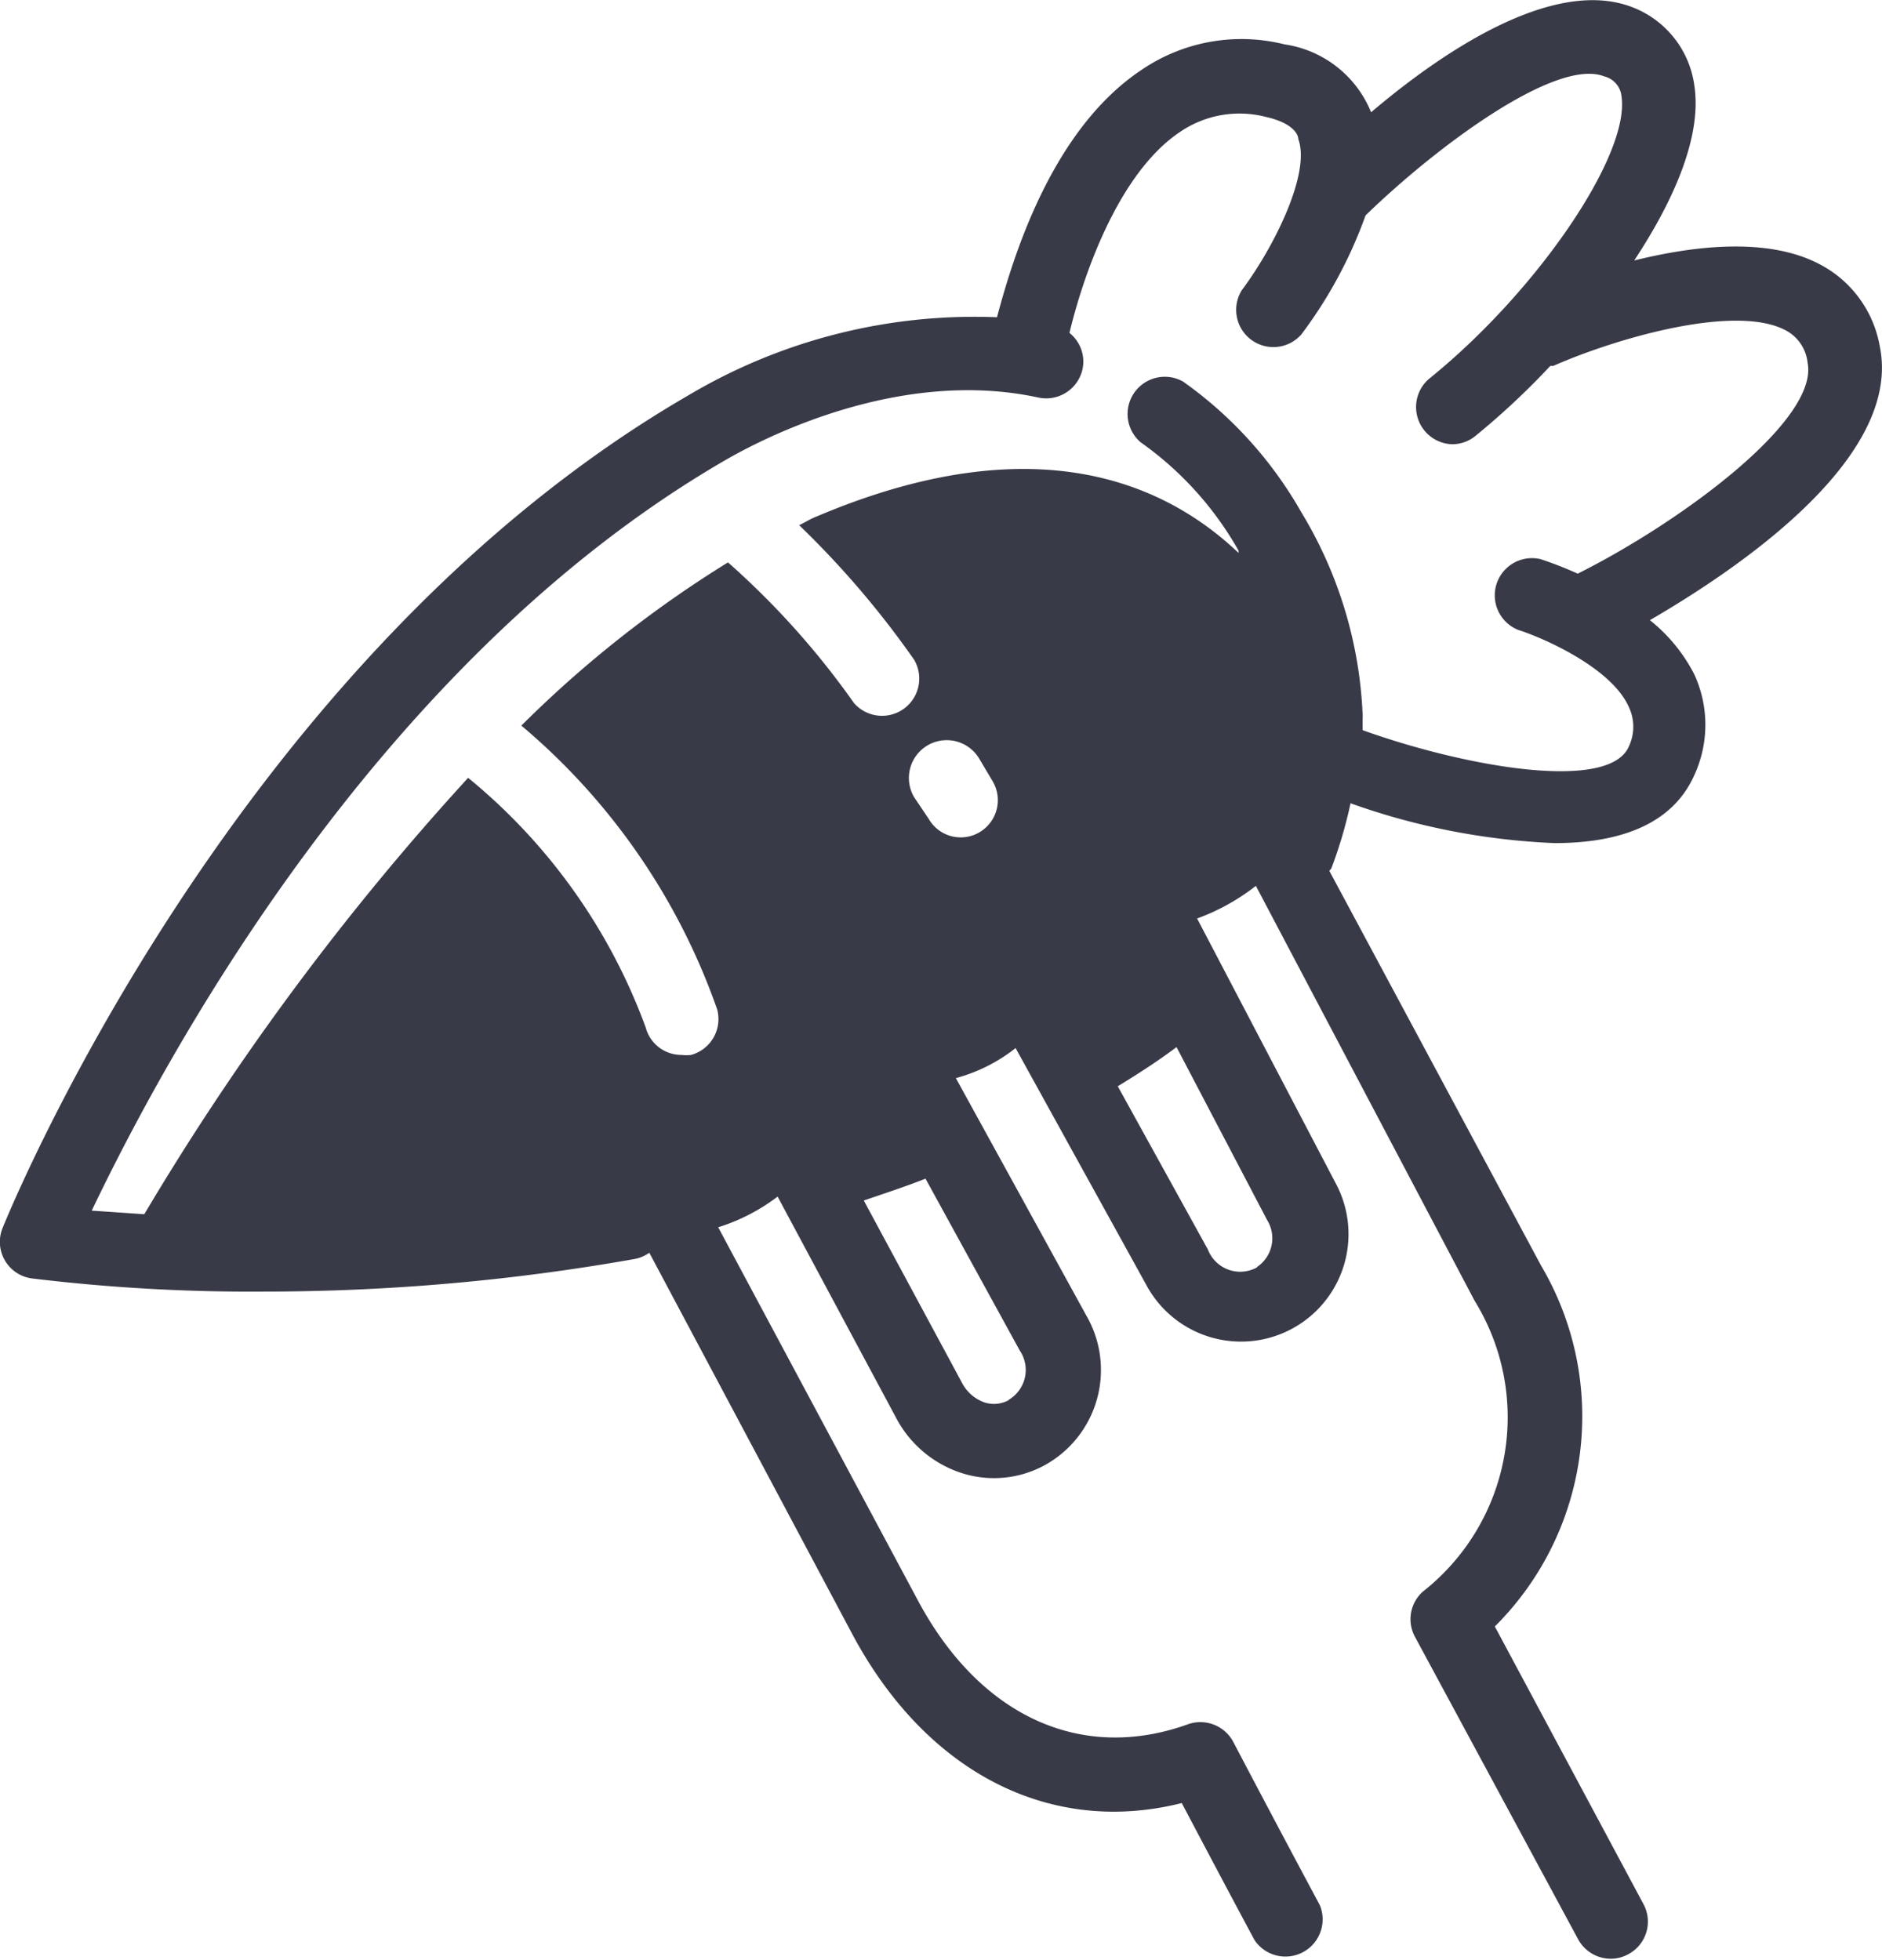 <svg xmlns="http://www.w3.org/2000/svg" viewBox="0 0 57.65 60.04"><defs><style>.cls-1{fill:#393a47;}</style></defs><title>Asset 3</title><g id="Layer_2" data-name="Layer 2"><g id="How_It_Works_Header_Section" data-name="How It Works Header Section"><path class="cls-1" d="M57.58,10.6a3.52,3.52,0,0,0-1.87-2.52c-1.57-.81-3.79-.56-5.65-.1,1.24-1.88,2.08-3.83,1.84-5.37A3,3,0,0,0,50,.22c-2.43-.94-5.86,1.4-8,3.22a3.39,3.39,0,0,0-2.65-2.08,5.43,5.43,0,0,0-4.38.78C32.17,4,31,8,30.54,9.72a17.15,17.15,0,0,0-9.45,2.39C7.27,20.12.37,36.91.08,37.62A1.13,1.13,0,0,0,1,39.17a55.78,55.78,0,0,0,7.12.4,65,65,0,0,0,11.33-1,1.13,1.13,0,0,0,.44-.19L26.1,50.05c2.28,4.28,6.09,6.2,10.1,5.19.47.89,1.27,2.41,2.23,4.2a1.14,1.14,0,0,0,2-1.07c-1.52-2.84-2.65-5-2.65-5a1.14,1.14,0,0,0-1.4-.54C33.11,54,30,52.58,28.1,49L22,37.6a5.93,5.93,0,0,0,1.82-.94l3.62,6.76a3.48,3.48,0,0,0,2.05,1.72A3.24,3.24,0,0,0,32,44.89a3.33,3.33,0,0,0,1.28-4.58l-4-7.28a5.07,5.07,0,0,0,1.83-.92l4,7.25a3.29,3.29,0,1,0,5.81-3.1l-4.25-8.12a6.56,6.56,0,0,0,1.8-1l6.7,12.71a6.79,6.79,0,0,1-1.57,8.9,1.13,1.13,0,0,0-.26,1.39l5,9.27a1.14,1.14,0,0,0,1,.6,1.11,1.11,0,0,0,.54-.14,1.13,1.13,0,0,0,.46-1.54l-4.55-8.5a9.08,9.08,0,0,0,1.42-11.05L40.72,26.68s0,0,.06-.07a13.71,13.71,0,0,0,.59-2,21.12,21.12,0,0,0,6.25,1.22c1.89,0,3.58-.51,4.28-2.08a3.69,3.69,0,0,0,0-3.09A5.09,5.09,0,0,0,50.54,19C53.31,17.39,58.29,14,57.58,10.6ZM30,25.5a1.13,1.13,0,0,1-1.55-.41L28,24.42A1.14,1.14,0,0,1,30,23.25l.41.69A1.14,1.14,0,0,1,30,25.5Zm.91,17.39a.94.94,0,0,1-.74.08,1.24,1.24,0,0,1-.71-.62l-3-5.57c.64-.22,1.29-.43,1.89-.67l2.89,5.27A1.06,1.06,0,0,1,30.89,42.89Zm7.61-4.07A1.06,1.06,0,0,1,37,38.28l-2.76-5c.62-.38,1.2-.75,1.8-1.2l2.77,5.29A1.06,1.06,0,0,1,38.5,38.82Zm9.82-21.24a11.69,11.69,0,0,0-1.15-.45,1.14,1.14,0,0,0-.68,2.17c.7.22,2.83,1.13,3.38,2.35a1.41,1.41,0,0,1,0,1.23c-.62,1.39-5,.62-8.15-.51,0-.12,0-.24,0-.35a.94.94,0,0,0,0-.14,13,13,0,0,0-1.88-6.19,12.41,12.41,0,0,0-3.62-4,1.14,1.14,0,0,0-1.3,1.86,10.2,10.2,0,0,1,3,3.32l0,.07C35.67,14.78,31.66,13,25,15.83c-.18.07-.35.18-.52.26A28,28,0,0,1,28,20.21a1.14,1.14,0,0,1-1.84,1.33,24.8,24.8,0,0,0-3.86-4.31,35.12,35.12,0,0,0-6.33,5,20,20,0,0,1,6,8.7,1.14,1.14,0,0,1-.8,1.39,1.19,1.19,0,0,1-.29,0,1.13,1.13,0,0,1-1.1-.84,17.77,17.77,0,0,0-5.44-7.65A81.21,81.21,0,0,0,4.42,37.2l-1.61-.11c2-4.18,8.52-16.69,19.42-23,1.18-.68,5.34-2.83,9.58-1.91a1.14,1.14,0,0,0,1.35-.87,1.12,1.12,0,0,0-.4-1.11c.42-1.76,1.5-4.9,3.39-6.16a3.23,3.23,0,0,1,2.62-.46c.85.19,1,.55,1,.68.39,1.06-.77,3.35-1.73,4.63a1.14,1.14,0,0,0,1.82,1.36A13.78,13.78,0,0,0,41.83,6.6C44,4.49,47.67,1.76,49.14,2.34a.7.7,0,0,1,.53.61c.27,1.8-2.6,6-5.9,8.66a1.14,1.14,0,0,0,.71,2,1.12,1.12,0,0,0,.71-.25,23.31,23.31,0,0,0,2.3-2.15l.09,0c1.93-.85,5.55-1.9,7.1-1.1a1.27,1.27,0,0,1,.69,1C55.73,12.87,51.48,16,48.32,17.58Z"/></g></g></svg>